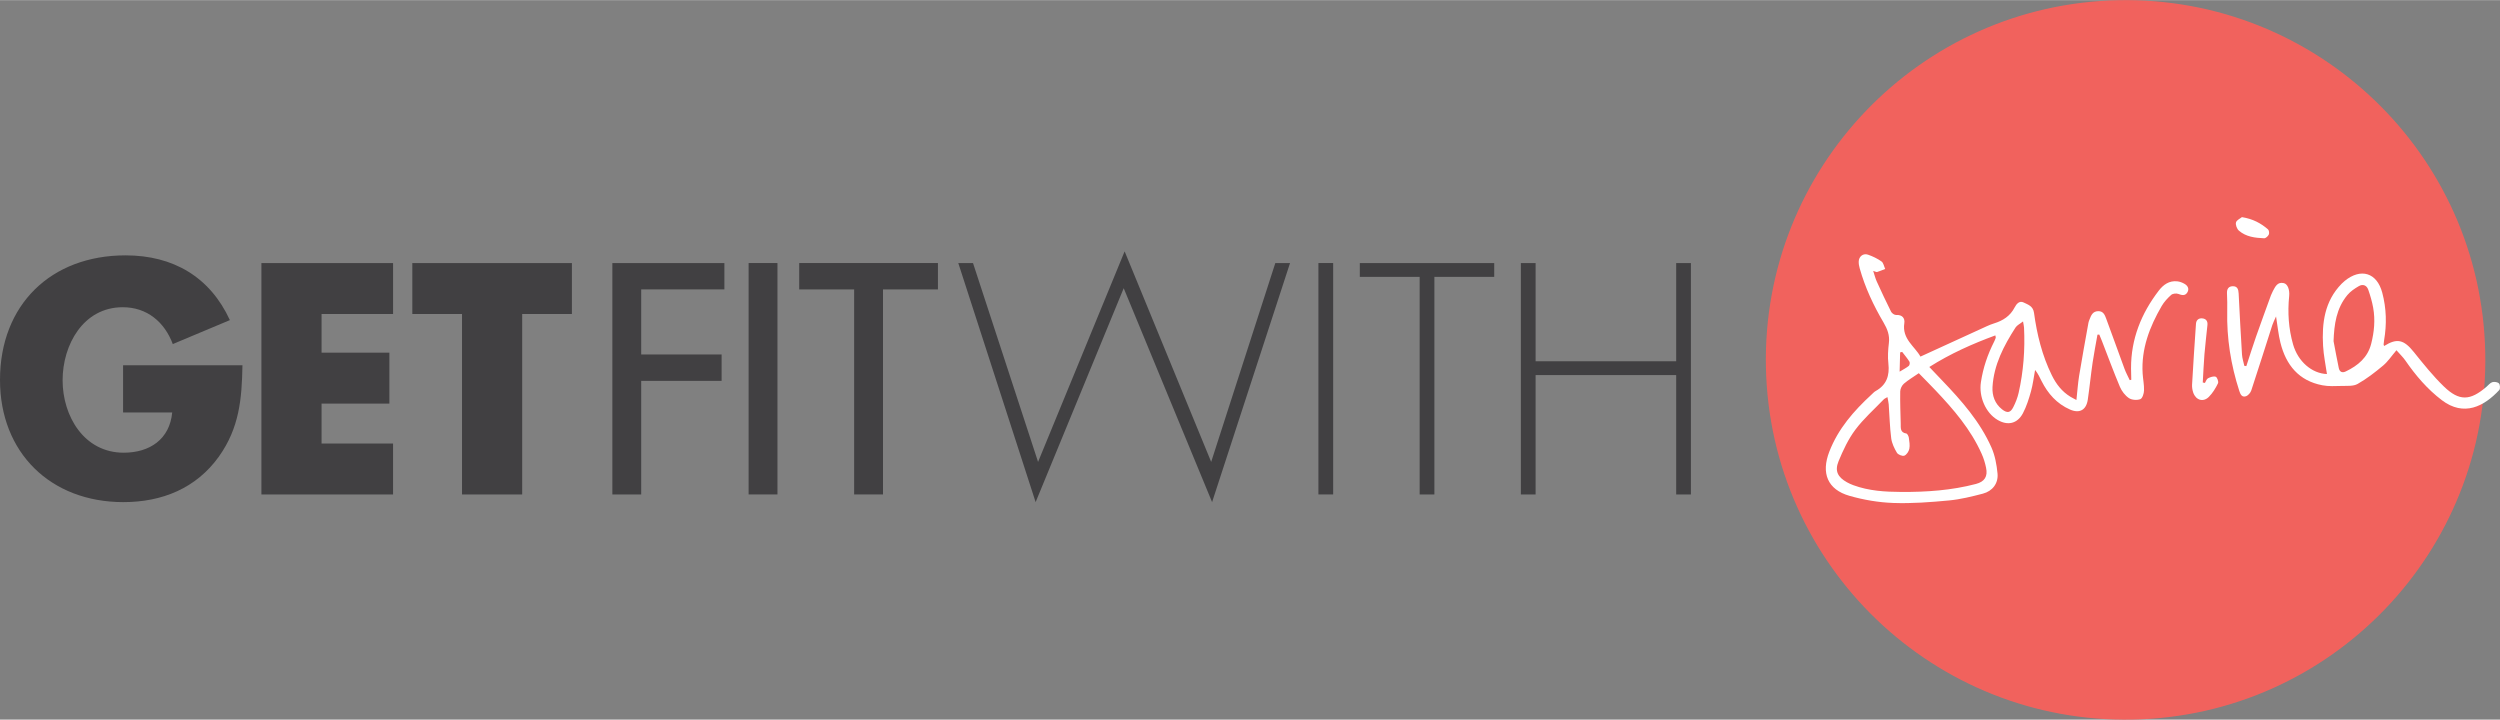 <?xml version="1.0" encoding="UTF-8" standalone="no"?>
<svg width="467.824" height="134.68" viewBox="0 0 467.824 134.63" version="1.1" xmlns="http://www.w3.org/2000/svg" xmlns:xlink="http://www.w3.org/1999/xlink">
<rect x="0" y="0" width="467.824" height="134.63" fill="#808080" stroke="none"/>
<g>
	<g>
		<path fill-rule="evenodd" clip-rule="evenodd" fill="#F1625D" d="M465.063,65.952c0.762,37.175-28.761,67.92-65.934,68.678
			c-37.169,0.754-67.917-28.765-68.674-65.936c-0.758-37.177,28.761-67.922,65.938-68.68
			C433.564-0.74,464.313,28.781,465.063,65.952z"></path>
		<g>
			<path fill-rule="evenodd" clip-rule="evenodd" fill="#FFFFFF" d="M412.606,71.638c0.183-0.301,0.306-0.739,0.575-0.875
				c0.437-0.222,1.045-0.435,1.441-0.29c0.28,0.099,0.579,0.937,0.429,1.232c-0.44,0.905-0.989,1.818-1.699,2.528
				c-1.045,1.06-2.434,0.646-2.935-0.788c-0.16-0.47-0.243-1.008-0.216-1.504c0.22-3.797,0.463-7.596,0.732-11.387
				c0.048-0.665,0.481-1.077,1.202-1c0.713,0.08,1.012,0.545,0.944,1.234c-0.183,1.82-0.407,3.638-0.56,5.464
				c-0.142,1.766-0.216,3.533-0.317,5.301C412.337,71.582,412.468,71.612,412.606,71.638z"></path>
			<path fill-rule="evenodd" clip-rule="evenodd" fill="#FFFFFF" d="M419.531,40.606c2.068,0.333,3.562,1.15,4.88,2.292
				c0.197,0.175,0.272,0.728,0.148,0.974c-0.148,0.31-0.578,0.706-0.873,0.691c-1.684-0.067-3.379-0.269-4.708-1.415
				c-0.381-0.327-0.676-1.101-0.556-1.553C418.542,41.15,419.236,40.853,419.531,40.606z"></path>
			<path fill-rule="evenodd" clip-rule="evenodd" fill="#FFFFFF" d="M408.764,53.076c-0.399-0.231-0.866-0.403-1.318-0.455
				c-1.516-0.172-2.625,0.629-3.479,1.743c-3.281,4.277-5.204,9.064-5.186,14.532c0.008,0.719,0.03,1.432,0.045,2.146
				c-0.101,0.021-0.198,0.047-0.291,0.073c-0.329-0.708-0.709-1.396-0.979-2.128c-1.157-3.126-2.266-6.27-3.431-9.397
				c-0.25-0.681-0.538-1.4-1.482-1.389c-1.026,0.019-1.333,0.769-1.627,1.544c-0.079,0.2-0.168,0.409-0.206,0.622
				c-0.59,3.315-1.206,6.623-1.747,9.942c-0.231,1.43-0.321,2.878-0.504,4.517c-0.508-0.276-0.829-0.424-1.124-0.608
				c-1.59-0.969-2.669-2.371-3.479-4.022c-1.818-3.692-2.781-7.637-3.333-11.678c-0.176-1.29-1.143-1.543-1.957-1.947
				c-0.765-0.375-1.333,0.276-1.661,0.918c-0.825,1.617-2.188,2.486-3.86,3.003c-0.452,0.14-0.9,0.319-1.325,0.513
				c-4.096,1.874-8.191,3.752-12.447,5.701c-1.042-1.9-3.483-3.289-3.02-6.253c0.142-0.924-0.37-1.602-1.527-1.535
				c-0.31,0.021-0.799-0.315-0.952-0.62c-0.937-1.867-1.818-3.759-2.684-5.66c-0.258-0.575-0.411-1.195-0.661-1.967
				c0.4,0.119,0.594,0.246,0.732,0.205c0.515-0.163,1.012-0.377,1.512-0.573c-0.224-0.479-0.317-1.137-0.691-1.403
				c-0.762-0.543-1.643-0.959-2.531-1.271c-0.885-0.306-1.702,0.334-1.732,1.273c-0.015,0.43,0.067,0.874,0.187,1.295
				c1.004,3.588,2.58,6.935,4.461,10.131c0.713,1.211,1.176,2.389,0.997,3.83c-0.149,1.271-0.243,2.585-0.093,3.847
				c0.25,2.251-0.329,4.002-2.386,5.145c-0.28,0.153-0.508,0.418-0.754,0.642c-3.319,3.06-6.253,6.392-7.915,10.7
				c-1.564,4.021-0.336,7.095,3.786,8.27c2.646,0.756,5.447,1.236,8.19,1.331c3.469,0.125,6.967-0.144,10.435-0.472
				c2.131-0.202,4.245-0.728,6.324-1.27c1.814-0.474,2.916-1.932,2.744-3.771c-0.16-1.648-0.47-3.364-1.135-4.867
				c-2.139-4.836-5.6-8.756-9.218-12.533c-0.772-0.816-1.549-1.629-2.412-2.533c3.976-2.512,8.057-4.327,12.361-5.912
				c0.056,0.31,0.089,0.394,0.067,0.45c-0.082,0.241-0.175,0.485-0.291,0.709c-1.221,2.404-2.08,4.924-2.482,7.601
				c-0.411,2.722,0.877,5.727,3.106,7.049c1.889,1.124,3.704,0.733,4.749-1.223c0.676-1.278,1.12-2.697,1.512-4.097
				c0.366-1.311,0.522-2.681,0.773-4.021c0.549,0.683,0.862,1.377,1.202,2.057c1.191,2.375,2.867,4.269,5.331,5.35
				c1.773,0.786,3.035,0.093,3.326-1.826c0.34-2.316,0.567-4.653,0.907-6.97c0.258-1.751,0.605-3.478,0.907-5.217
				c0.116-0.002,0.228-0.005,0.344-0.011c0.164,0.392,0.328,0.788,0.485,1.18c1.112,2.867,2.176,5.759,3.367,8.59
				c0.347,0.812,0.967,1.628,1.688,2.115c0.534,0.362,1.504,0.429,2.128,0.202c0.396-0.142,0.687-1.059,0.702-1.637
				c0.033-1.051-0.194-2.115-0.262-3.173c-0.28-4.618,1.307-8.729,3.565-12.621c0.452-0.778,1.102-1.48,1.777-2.08
				c0.287-0.253,0.952-0.332,1.329-0.188c0.661,0.252,1.254,0.396,1.668-0.235C409.728,54.062,409.425,53.445,408.764,53.076z
				 M355.572,65.918c0.12-0.032,0.254-0.058,0.381-0.089c0.459,0.603,0.956,1.178,1.355,1.816c0.116,0.183,0.052,0.655-0.108,0.79
				c-0.433,0.369-0.963,0.623-1.725,1.09C355.508,68.159,355.535,67.041,355.572,65.918z M362.188,73.018
				c3.394,3.582,6.6,7.304,8.635,11.87c0.374,0.827,0.646,1.721,0.829,2.613c0.347,1.643-0.269,2.609-1.904,3.039
				c-4.573,1.202-9.251,1.52-13.948,1.493c-3.046-0.013-6.082-0.192-8.979-1.262c-0.415-0.153-0.821-0.334-1.206-0.551
				c-1.71-0.956-2.315-2.104-1.568-3.929c0.848-2.05,1.811-4.122,3.129-5.884c1.545-2.072,3.528-3.819,5.327-5.693
				c0.142-0.147,0.354-0.224,0.691-0.428c0.093,0.532,0.205,0.938,0.239,1.35c0.153,2.125,0.202,4.258,0.47,6.364
				c0.124,0.937,0.579,1.879,1.072,2.708c0.213,0.349,1.015,0.67,1.374,0.538c0.43-0.161,0.84-0.79,0.941-1.281
				c0.134-0.659,0.007-1.389-0.089-2.078c-0.045-0.293-0.276-0.76-0.478-0.792c-1.187-0.187-1.023-1.065-1.042-1.85
				c-0.052-2.01-0.131-4.021-0.093-6.031c0.007-0.487,0.313-1.114,0.683-1.436c0.829-0.713,1.792-1.275,2.792-1.967
				C360.108,70.884,361.164,71.935,362.188,73.018z M377.744,73.494c-0.213,0.922-0.567,1.825-0.997,2.669
				c-0.541,1.079-1.146,1.165-2.113,0.405c-1.348-1.066-1.863-2.57-1.777-4.185c0.247-4.149,2.117-7.722,4.32-11.137
				c0.269-0.412,0.81-0.659,1.393-1.12c0.093,0.55,0.171,0.858,0.187,1.161C378.958,65.403,378.651,69.48,377.744,73.494z"></path>
			<path fill-rule="evenodd" clip-rule="evenodd" fill="#FFFFFF" d="M467.639,71.735c-0.235-0.261-0.866-0.358-1.243-0.248
				c-0.418,0.125-0.743,0.56-1.104,0.868c-3.058,2.628-5.085,2.731-7.967-0.052c-2.046-1.979-3.838-4.23-5.63-6.455
				c-1.859-2.314-3.121-2.645-5.548-1.131c-0.038-0.097-0.108-0.188-0.104-0.276c0.015-0.257,0.044-0.515,0.086-0.758
				c0.519-3.005,0.443-5.996-0.34-8.938c-0.997-3.754-4.014-4.67-7.038-2.191c-0.197,0.161-0.384,0.34-0.567,0.519
				c-3.199,3.269-3.711,7.362-3.468,11.637c0.101,1.766,0.471,3.509,0.724,5.26c-2.818-0.101-5.42-2.337-6.339-5.544
				c-0.84-2.955-1.041-5.977-0.731-9.037c0.123-1.208-0.284-2.279-1.016-2.436c-1.19-0.265-1.579,0.665-2.023,1.475
				c-0.135,0.252-0.258,0.519-0.366,0.799c-0.937,2.582-1.889,5.162-2.796,7.752c-0.639,1.828-1.209,3.668-1.814,5.507
				c-0.123-0.017-0.247-0.034-0.374-0.05c-0.149-0.706-0.392-1.408-0.437-2.121c-0.235-3.804-0.44-7.616-0.627-11.424
				c-0.037-0.756-0.224-1.359-1.075-1.355c-0.81,0.004-1.142,0.513-1.108,1.314c0.044,1.104,0.078,2.207,0.048,3.308
				c-0.116,5.111,0.679,10.077,2.244,14.938c0.217,0.672,0.493,1.269,1.239,1.034c0.422-0.13,0.87-0.649,1.016-1.092
				c1.348-4.065,2.628-8.163,3.942-12.244c0.157-0.481,0.399-0.931,0.694-1.602c0.295,1.841,0.44,3.409,0.821,4.921
				c1.046,4.17,3.435,7.123,7.852,7.961c1.172,0.224,2.404,0.151,3.606,0.122c1.008-0.034,2.177,0.086,2.979-0.372
				c1.702-0.961,3.277-2.182,4.782-3.444c0.91-0.766,1.586-1.803,2.49-2.864c0.724,0.822,1.254,1.32,1.661,1.912
				c1.93,2.796,4.106,5.357,6.828,7.428c4.137,3.142,7.911,1.168,10.748-1.889C467.896,72.736,467.855,71.978,467.639,71.735z
				 M443.716,64.317c-0.657,2.568-2.472,4.069-4.741,5.16c-0.717,0.347-1.165,0.067-1.318-0.624
				c-0.354-1.672-0.657-3.36-0.978-5.036c0.108-3.155,0.526-6.145,2.587-8.632c0.563-0.679,1.359-1.213,2.14-1.665
				c0.75-0.44,1.475-0.166,1.766,0.668c0.381,1.101,0.717,2.23,0.918,3.369C444.5,59.83,444.287,62.088,443.716,64.317z"></path>
		</g>
	</g>
	<g>
		<path fill="#414042" d="M45.371,68.323c-0.114,6.315-0.575,11.715-4.424,17.112c-4.249,5.916-10.622,8.501-17.86,8.501
			C9.475,93.936,0,84.69,0,71.078C0,57.007,9.535,47.76,23.49,47.76c8.902,0,15.794,4.021,19.529,12.118l-10.685,4.48
			c-1.551-4.135-4.824-6.892-9.361-6.892c-7.409,0-11.258,7.063-11.258,13.667c0,6.72,4.021,13.556,11.43,13.556
			c4.881,0,8.614-2.528,9.076-7.525h-9.19v-8.842H45.371z"></path>
		<path fill="#414042" d="M60.174,58.73v7.235h12.693V75.5H60.174v7.467h13.38V92.5H48.918V49.197h24.636v9.533H60.174z"></path>
		<path fill="#414042" d="M97.717,92.5H86.458V58.73h-9.302v-9.533h29.864v9.533h-9.303V92.5z"></path>
		<path fill="#414042" d="M119.986,54.136v12.174h15.049v4.939h-15.049V92.5h-5.395V49.197h20.963v4.939H119.986z"></path>
		<path fill="#414042" d="M145.485,92.5h-5.398V49.197h5.398V92.5z"></path>
		<path fill="#414042" d="M165.234,92.5h-5.398V54.136h-10.281v-4.939h25.961v4.939h-10.282V92.5z"></path>
		<path fill="#414042" d="M194.253,86.411l16.199-39.397l16.195,39.397l12.003-37.214h2.755l-14.587,44.739l-16.539-40.031
			l-16.482,40.031l-14.474-44.739h2.755L194.253,86.411z"></path>
		<path fill="#414042" d="M249.474,92.5h-2.759V49.197h2.759V92.5z"></path>
		<path fill="#414042" d="M268.417,92.5h-2.759V51.78h-11.196v-2.583h25.151v2.583h-11.196V92.5z"></path>
		<path fill="#414042" d="M313.662,67.576V49.197h2.755V92.5h-2.755V70.16h-26.305V92.5h-2.759V49.197h2.759v18.379H313.662z"></path>
	</g>
</g>
</svg>